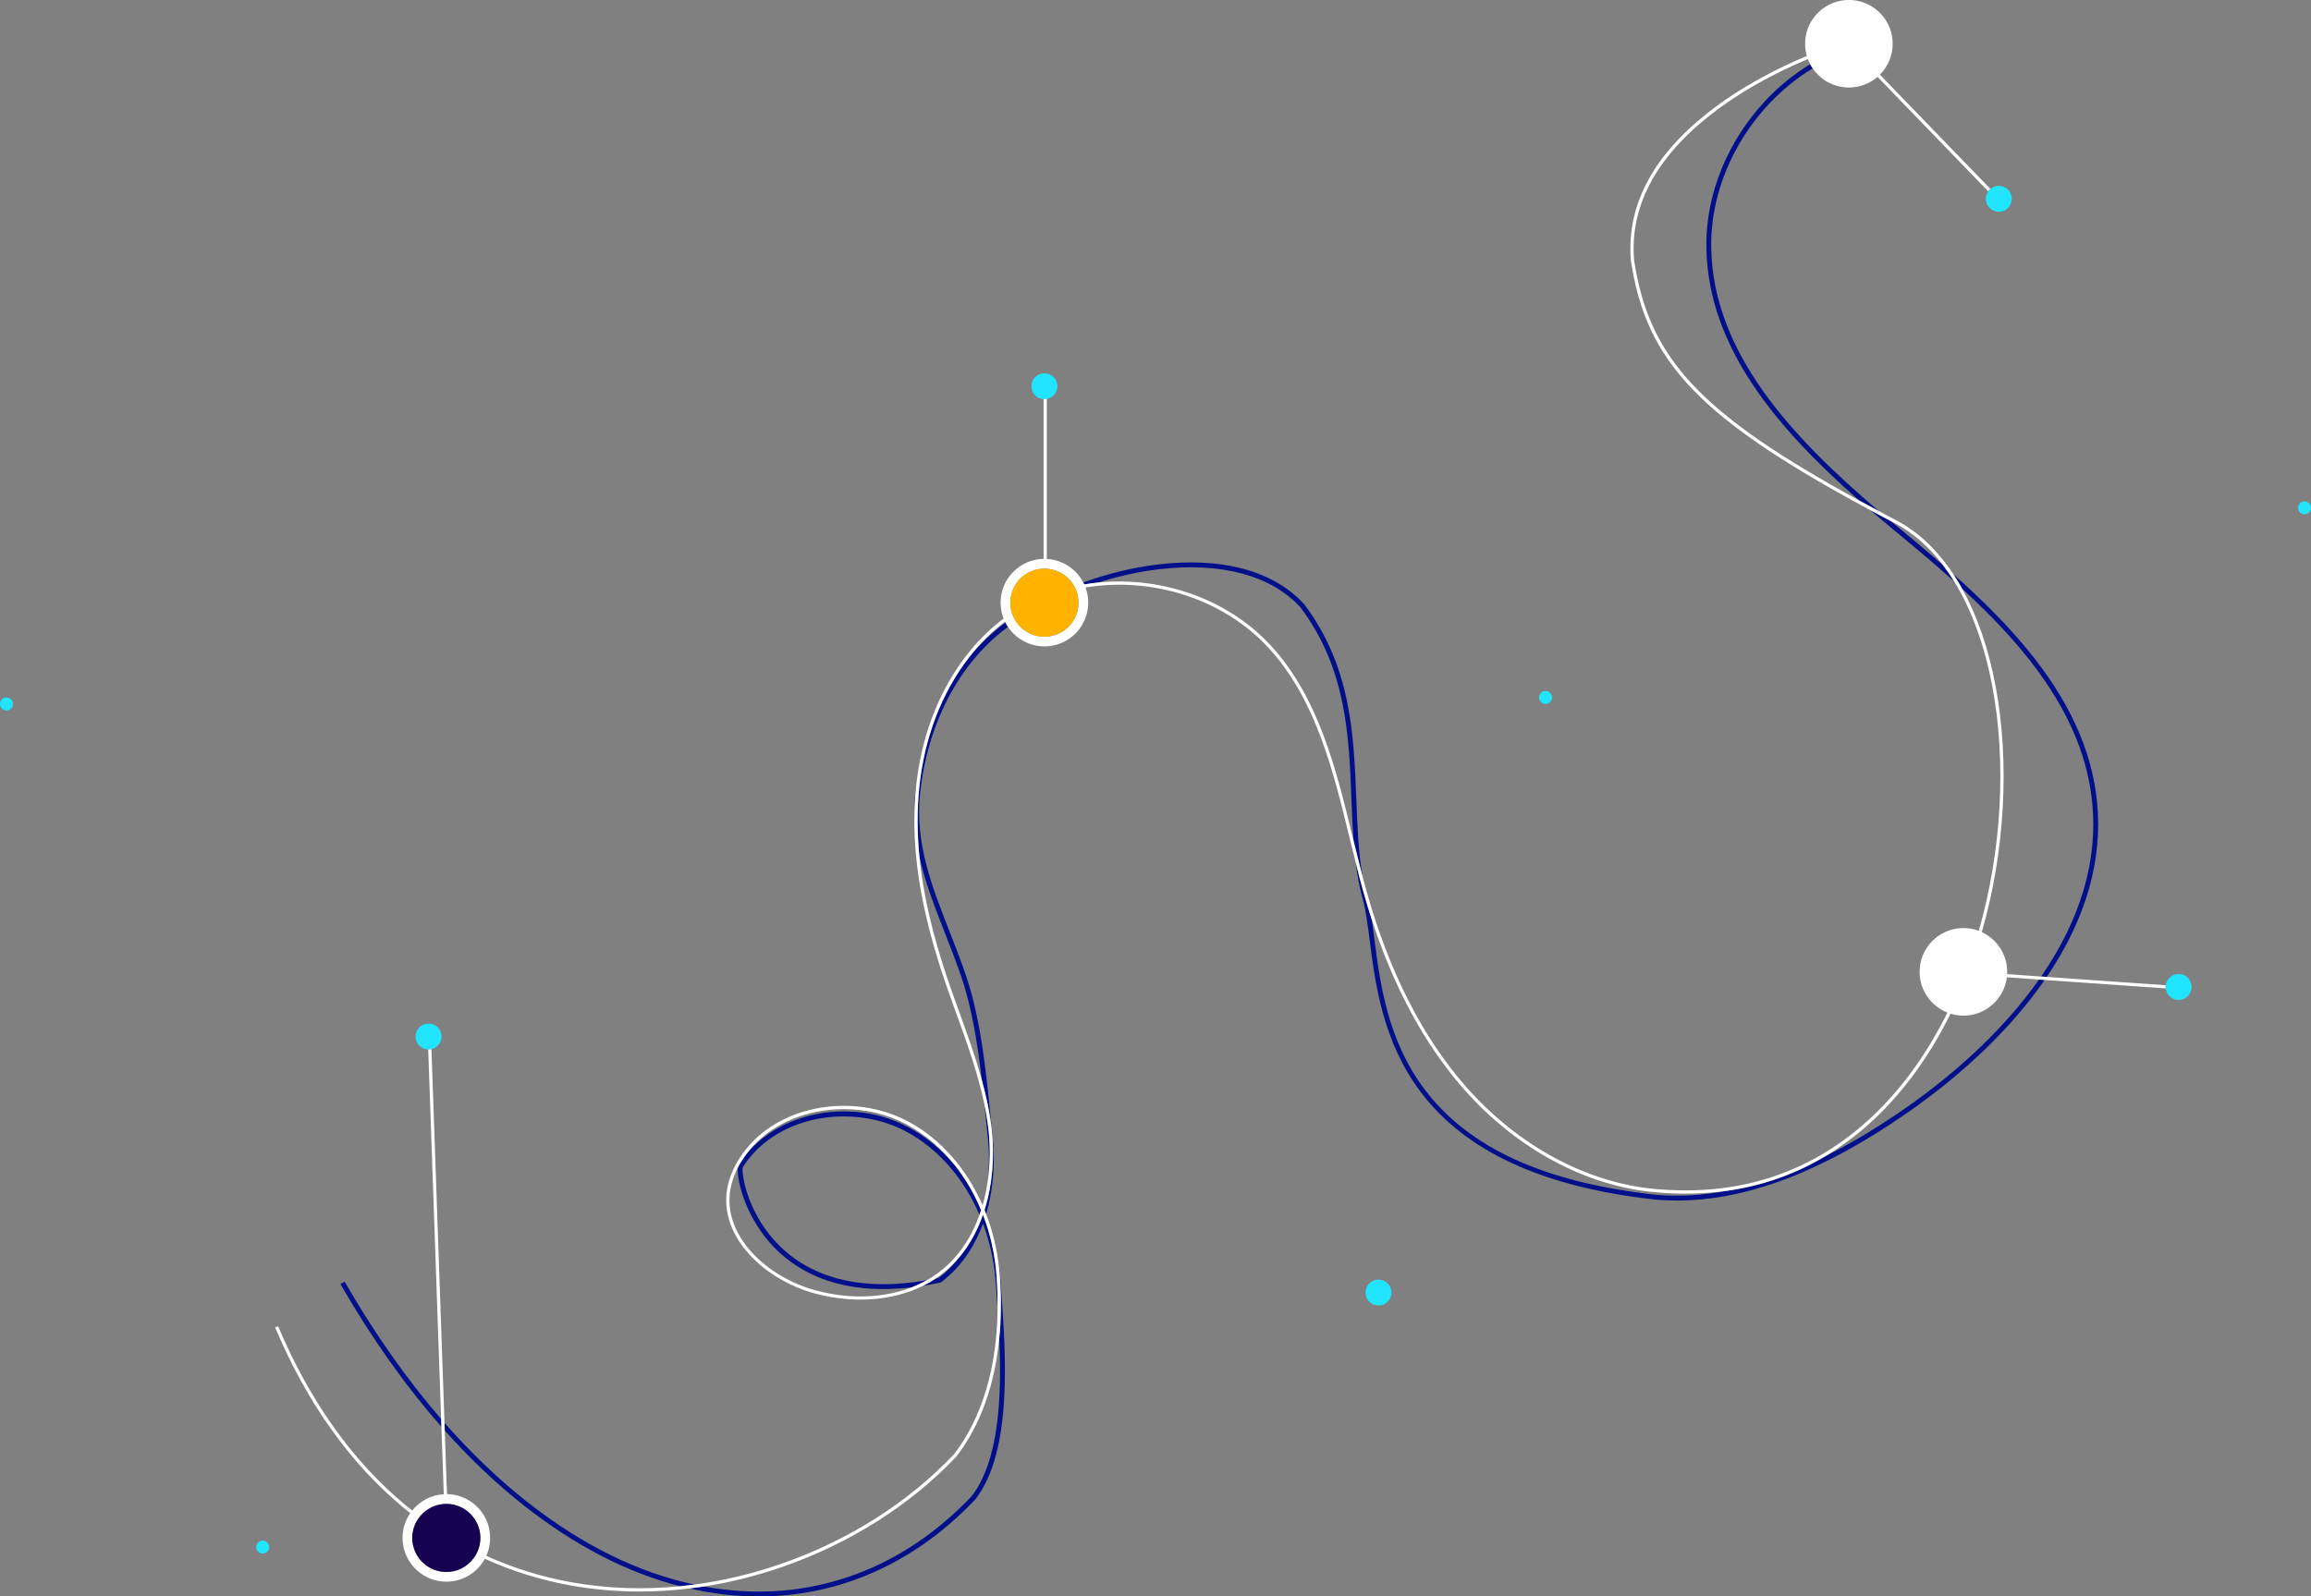 <?xml version="1.0" encoding="UTF-8"?>
<svg id="uuid-a2cb7ef4-8572-4a3a-85ee-d7d2bb99dd0b" data-name="Layer 1" xmlns="http://www.w3.org/2000/svg" width="1425" height="984.66" viewBox="0 0 1425 984.66">
  <rect x="0" y="0" width="1425" height="984.66" fill="#808080" stroke="none"/>
  <path d="M274.25,882.31l1.37,39.26c14.3,.2,26.07,11.6,26.58,26.05,.15,4.28-.71,8.36-2.36,12.02,16.41,7.45,33.76,12.88,51.95,16.2,21.94,4,44.73,4.82,67.68,2.54-32.59-8.35-64.78-24.93-96.02-49.5-17.06-13.42-33.48-28.97-49.19-46.57Z" fill="none"/>
  <path d="M618.65,385.05c.44-.33,.89-.66,1.33-.98-.11-.21-.21-.42-.32-.64-8.19,6.24-15.59,13.64-22.1,22.01,6.29-7.7,13.34-14.55,21.08-20.39Z" fill="none"/>
  <path d="M528.13,970.82c26.14-9.78,50.02-25.92,70.99-47.96,17.18-22.23,18.59-62.33,17.06-97.41-3.45,35.61-15.54,58.83-26.53,73.01l-.06,.08c-28.49,29.97-65.55,53.46-107.18,67.92-15.94,5.54-32.12,9.56-48.29,12.08,4.02,.73,8.05,1.35,12.07,1.83,28.4,3.39,55.98,.18,81.94-9.54Z" fill="none"/>
  <path d="M582.68,575.53c-6.22-15.86-12.23-31.22-15.76-47.12,2.27,23.15,8.06,48.08,17.57,76.06,2.31,6.81,4.81,13.71,7.22,20.38,4.87,13.47,9.84,27.21,13.69,41.24-2.53-21.76-6.04-44.19-12.66-63.67-3.12-9.17-6.65-18.18-10.06-26.89Z" fill="none"/>
  <path d="M1257.23,604.21l-19.77-1.38c-1.77,14.12-14.3,24.56-28.67,23.56-2.1-.15-4.13-.54-6.07-1.13-13.56,27.47-30.81,50.77-51.05,68.7-8.38,7.42-17.18,13.86-26.37,19.33,15.63-7.78,31.78-17.45,48.54-29.06,34.68-24.01,63.43-51.63,83.39-80.02Z" fill="none"/>
  <path d="M1198,348.47c-8.57-11.22-18.5-19.9-29.57-25.71-.86-.45-1.7-.9-2.56-1.35,1.33,1.11,2.65,2.21,3.98,3.31,9.55,7.89,18.98,15.77,28.15,23.75Z" fill="none"/>
  <path d="M1290.08,494.99c-3.15-31.64-17.21-62.16-42.98-93.28-11.23-13.56-23.81-26.27-37.2-38.58,9.22,16.6,16.22,36.82,20.59,60.02,8.86,47.09,5.76,102.29-8.48,151.8,9.73,4.51,16.2,14.59,15.61,25.89l20.95,1.47c.11-.17,.24-.33,.35-.5,24.2-35.35,34.68-71.29,31.15-106.81Z" fill="none"/>
  <path d="M591.71,775.25c-3.4,4.08-7.26,7.85-11.67,11.17-1,.75-2.02,1.47-3.07,2.16,.61-.12,1.21-.23,1.83-.36,4.98-3.79,9.26-8.18,12.9-12.97Z" fill="none"/>
  <path d="M878.52,672.03c27.38,36.18,74.03,57.41,142.61,64.89,14.09,1.21,28.56,.41,43.5-2.41-13.97,1.96-28.57,2.27-43.76,.89-42.85-3.67-86-26.91-118.39-63.76-23.92-27.22-42.94-62.31-56.65-104.47,.6,3.94,1.14,8.17,1.72,12.68,3.35,26.06,7.94,61.75,30.97,92.18Z" fill="none"/>
  <path d="M801.88,374.62c-18.02-19.76-49.12-28.1-87.57-23.48-12.37,1.49-25.07,4.32-37.4,8.23,38.85-3.97,80.22,9.73,107.17,39.35,29.14,32.02,39.76,75.54,50.03,117.63,.16,.64,.31,1.28,.47,1.92-.59-8.12-.91-16.46-1.24-24.98-1.54-39.8-3.13-80.95-31.45-118.67Z" fill="none"/>
  <path d="M507.21,788.78c-15.85-5.96-28.73-15.96-38.31-29.73-11.06-15.91-14.64-32.86-13.89-39-2.14,4.14-3.68,8.54-4.59,13.14-5.26,29.05,22.72,54.73,52.8,62.76,20.8,5.55,41.67,4.71,58.91-1.95-20.76,2.42-39.18,.69-54.92-5.23Z" fill="none"/>
  <path d="M1052.18,153.15c-.86-45.47,25.33-90,64.01-113.55-.29-.55-.56-1.1-.81-1.66-.22-.5-.42-1.01-.61-1.52-5,2.11-10.31,4.49-15.8,7.18-14.64,7.15-30.55,16.38-45.14,27.96-33.35,26.48-48.9,56.4-46.21,88.92,9.1,60.08,39.9,94.15,138.76,148.21-50.49-44.42-93.03-94.26-94.19-155.54Z" fill="none"/>
  <path d="M558.44,697.75c-11.39-6.04-24.7-9.18-38.13-9.18-5.69,0-11.41,.56-17.01,1.71-19.59,4.01-35.65,14.48-45.2,29.5-1.04,2.13,1.19,22.27,15.91,41.13,14.51,18.59,43.1,38.13,97.47,28.71,2.57-1.45,5.03-3.05,7.36-4.8,12.18-9.18,20.23-21.8,25.13-35.49-9.66-22.58-25.54-40.99-45.53-51.58Z" fill="none"/>
  <path d="M559.84,695.1c11.17,5.92,21.09,14.2,29.42,24.23-8.51-10.87-18.84-19.79-30.6-26.02-11.46-6.07-24.85-9.23-38.37-9.23-5.73,0-11.47,.57-17.11,1.72-17.96,3.67-32.95,12.76-42.76,25.77,22.27-26.52,65.75-34.31,99.41-16.47Z" fill="none"/>
  <path d="M212.5,790.47l-2.6,1.5c19.18,33.3,40.01,62.7,62.26,87.98l-.17-4.75c-21.21-24.5-41.11-52.81-59.5-84.73Z" fill="#00108b"/>
  <path d="M616.17,825.45c1.54,35.08,.13,75.19-17.06,97.41-20.97,22.05-44.85,38.19-70.99,47.96-25.97,9.71-53.54,12.92-81.94,9.54-4.03-.48-8.05-1.09-12.07-1.83-2.98,.46-5.96,.87-8.94,1.23,6.87,1.56,13.76,2.75,20.66,3.58,7.43,.88,14.8,1.33,22.1,1.33,21.1,0,41.63-3.69,61.25-11.03,26.59-9.95,50.87-26.35,72.17-48.76l.1-.11c23.04-29.71,18.75-89.37,15.91-128.85l-.34-4.79c-.22-3.05-.55-6.06-.96-9.04,.18,1.68,.34,3.37,.46,5.08,1,14.12,.78,26.84-.33,38.29Z" fill="#00108b"/>
  <path d="M676.91,359.36c12.33-3.9,25.03-6.74,37.4-8.23,38.45-4.62,69.55,3.72,87.57,23.48,28.32,37.71,29.91,78.87,31.45,118.67,.33,8.53,.66,16.87,1.24,24.98,1.84,7.53,3.72,15.21,5.72,22.79-2.68-14.98-3.31-31.07-3.96-47.89-1.56-40.28-3.17-81.93-32.09-120.41l-.09-.11c-18.69-20.54-50.72-29.24-90.2-24.49-15.26,1.83-31.03,5.7-46.01,11.07,.22,.42,.42,.84,.62,1.26,2.77-.47,5.55-.85,8.35-1.13Z" fill="#00108b"/>
  <path d="M618.65,385.05c-7.74,5.84-14.79,12.69-21.08,20.39-16.91,21.73-27.79,49.94-30.82,81.05-1.31,13.48-1.27,27.35,.17,41.92,3.52,15.9,9.54,31.26,15.76,47.12,3.41,8.71,6.94,17.72,10.06,26.89,6.62,19.49,10.13,41.91,12.66,63.67,2.87,10.44,5.12,21.03,6.24,31.8,1.55,14.86,.55,32.2-4.55,48.42,.34,.83,.65,1.68,.97,2.52,4.69-15.81,5.59-32.57,4.09-46.99-.41-3.93-.81-7.93-1.22-11.98-2.87-28.72-6.13-61.26-15.35-88.39-3.14-9.23-6.68-18.28-10.11-27.02-10.87-27.72-21.13-53.91-18.22-83.9,4.19-43.18,23.59-80.76,53.2-103.09,.35-.26,.7-.52,1.05-.78-.56-.84-1.07-1.71-1.53-2.6-.45,.33-.9,.65-1.33,.98Z" fill="#00108b"/>
  <path d="M565.1,483.22c-.32,2.32-.6,4.66-.83,7.02-.48,4.93-.61,9.75-.45,14.49,.05-6.24,.36-12.38,.95-18.44,.1-1.03,.22-2.05,.33-3.07Z" fill="#00108b"/>
  <path d="M606.11,749.25c-3.27,9.37-7.98,18.27-14.4,26-3.65,4.79-7.92,9.18-12.9,12.97-.62,.13-1.22,.24-1.83,.36-2.45,1.64-5.02,3.12-7.7,4.46,3.43-.54,6.93-1.19,10.48-1.95l.32-.07,.26-.2c12.45-9.38,20.71-22.21,25.78-36.12,4.26,11.41,6.98,23.77,7.89,36.63l.34,4.79c.25,3.51,.52,7.19,.77,10.99,.06-6.28-.13-12.88-.62-19.82-.95-13.39-3.85-26.24-8.4-38.04Z" fill="#00108b"/>
  <path d="M559.84,695.1c-33.67-17.84-77.14-10.05-99.41,16.47-.97,1.28-1.9,2.59-2.76,3.94-.97,1.47-1.85,2.99-2.65,4.54-.75,6.14,2.83,23.09,13.89,39,9.57,13.77,22.46,23.77,38.31,29.73,15.74,5.92,34.16,7.65,54.92,5.23,3.25-1.26,6.38-2.72,9.34-4.39-54.38,9.43-82.96-10.12-97.47-28.71-14.72-18.86-16.96-39-15.91-41.13,9.56-15.01,25.61-25.49,45.2-29.5,5.6-1.15,11.32-1.71,17.01-1.71,13.44,0,26.74,3.14,38.13,9.18,19.99,10.59,35.87,29,45.53,51.58,.35-.97,.68-1.95,1-2.94-4.1-9.9-9.4-19.01-15.7-27.06-8.33-10.04-18.25-18.31-29.42-24.23Z" fill="#00108b"/>
  <path d="M323.44,928.88c31.23,24.57,63.43,41.15,96.02,49.5,2.93-.29,5.85-.63,8.78-1.02-34.92-7.46-69.47-24.51-102.95-50.84-17.79-14-34.89-30.35-51.21-48.93l.16,4.72c15.72,17.6,32.14,33.15,49.19,46.57Z" fill="#00108b"/>
  <path d="M1169.85,324.72c-1.33-1.1-2.66-2.2-3.98-3.31-4.28-2.26-8.46-4.48-12.52-6.66,4.82,4.14,9.69,8.23,14.6,12.28,12.67,10.47,25.13,20.9,37.01,31.59-2.21-3.58-4.52-6.97-6.96-10.15-9.17-7.98-18.59-15.86-28.15-23.75Z" fill="#00108b"/>
  <path d="M609.65,698.09c-.57-5.5-1.46-10.95-2.56-16.37,.29,2.84,.57,5.65,.85,8.43,.41,4.06,.81,8.06,1.22,12,.85,8.12,.91,16.99-.05,26,1.46-10.39,1.52-20.72,.54-30.05Z" fill="#00108b"/>
  <path d="M1173.84,684.23c-16.76,11.6-32.91,21.27-48.54,29.06-18.62,11.09-38.88,18.18-60.66,21.23-14.94,2.81-29.41,3.61-43.5,2.41-68.58-7.48-115.23-28.71-142.61-64.89-23.03-30.43-27.62-66.12-30.97-92.18-.58-4.51-1.13-8.73-1.72-12.68-1.81-5.57-3.53-11.25-5.16-17.06-1.67-5.99-3.26-12.1-4.79-18.22,.95,7.7,2.3,15.16,4.32,22.35,1.94,6.92,3.07,15.76,4.39,25.99,6.85,53.27,18.31,142.44,176.26,159.67,4.34,.37,8.71,.56,13.12,.56,42.99,0,89.47-17.68,141.58-53.77,35.56-24.63,64.98-53.05,85.18-82.24l-3.5-.24c-19.96,28.38-48.72,56-83.39,80.02Z" fill="#00108b"/>
  <path d="M1052.18,153.15c1.16,61.27,43.7,111.12,94.19,155.54,3.97,2.17,8.04,4.37,12.24,6.61-54.33-46.19-102.22-97.97-103.43-162.21-.84-44.42,24.75-87.94,62.55-110.93-.57-.83-1.08-1.69-1.54-2.56-38.68,23.54-64.87,68.08-64.01,113.55Z" fill="#00108b"/>
  <path d="M1247.11,401.71c25.77,31.13,39.83,61.64,42.98,93.28,3.53,35.52-6.95,71.46-31.15,106.81-.11,.17-.24,.33-.35,.5l3.47,.24c24.15-35.65,34.59-71.93,31.02-107.85-3.21-32.26-17.49-63.3-43.65-94.9-13.39-16.17-28.66-31.11-44.92-45.6,1.88,2.85,3.69,5.82,5.41,8.93,13.39,12.31,25.97,25.02,37.2,38.58Z" fill="#00108b"/>
  <path d="M645.5,246.08c3.7-.7,6.5-3.95,6.5-7.85,0-4.42-3.58-8-8-8s-8,3.58-8,8,3.32,7.72,7.5,7.97c.17,.01,.33,.03,.5,.03,.51,0,1.01-.05,1.5-.15Z" fill="#21e5ff"/>
  <path d="M266.04,647.12c3.67-.83,6.36-4.17,6.22-8.08-.15-4.42-3.86-7.87-8.27-7.72s-7.87,3.86-7.72,8.27c.15,4.25,3.58,7.59,7.77,7.71,.17,0,.33,.01,.5,0,.51-.02,1.01-.09,1.49-.2Z" fill="#21e5ff"/>
  <path d="M1335.37,608.17c.01-.17,.04-.33,.06-.5l-73.38-5.13-3.47-.24-20.95-1.47c.58-11.3-5.88-21.38-15.61-25.89,14.24-49.51,17.34-104.71,8.48-151.8-4.37-23.2-11.36-43.42-20.59-60.02-1.73-3.11-3.53-6.08-5.41-8.93-9.79-14.83-21.62-26.12-35.14-33.21-3.66-1.92-7.24-3.82-10.75-5.69-4.2-2.24-8.26-4.44-12.24-6.61-98.86-54.06-129.66-88.13-138.76-148.21-2.69-32.52,12.86-62.44,46.21-88.92,14.58-11.58,30.49-20.81,45.14-27.96,5.49-2.68,10.81-5.07,15.8-7.18,.19,.51,.39,1.02,.61,1.52,.25,.56,.52,1.11,.81,1.66,.46,.88,.98,1.73,1.54,2.56,.86,1.26,1.82,2.46,2.92,3.6,8.26,8.54,20.78,10.46,30.96,5.64,.4-.19,.79-.38,1.17-.59,1.74-.93,3.39-2.05,4.94-3.39l68.24,70.6c.29-.4,.61-.79,.98-1.15,.12-.12,.25-.22,.38-.33l-68.14-70.49c10.37-10.4,10.54-27.22,.3-37.82-10.36-10.72-27.46-11.01-38.18-.65-7.41,7.16-9.83,17.54-7.21,26.8,.01,.04,.03,.09,.04,.13-8.68,3.65-18.31,8.15-28.19,13.56-11.16,6.11-22.62,13.38-33.37,21.91-33.91,26.92-49.71,57.42-46.95,90.72,9.47,62.48,41.88,97.07,147.72,154.03,4.06,2.19,8.24,4.41,12.52,6.66,.85,.45,1.7,.9,2.56,1.35,11.07,5.81,21,14.5,29.57,25.71,2.43,3.18,4.75,6.57,6.96,10.15,10.71,17.35,18.75,39.28,23.57,64.89,8.79,46.72,5.73,101.49-8.37,150.65-2.38-.89-4.93-1.47-7.6-1.65-14.88-1.04-27.78,10.18-28.82,25.05-.84,12.07,6.38,22.84,17.08,27.03-13.43,27.14-30.48,50.16-50.47,67.86-35.8,31.71-79.29,45.49-129.29,40.96-42.34-3.62-85.01-26.62-117.07-63.09-26.88-30.59-47.53-71.21-61.38-120.75-.79-2.81-1.55-5.66-2.31-8.52-1.99-7.58-3.88-15.25-5.72-22.79-.16-.64-.32-1.29-.47-1.92-10.27-42.09-20.89-85.61-50.03-117.63-26.95-29.62-68.32-43.32-107.17-39.35-2.8,.29-5.58,.66-8.35,1.13-.19-.43-.4-.85-.62-1.26-1.24-2.38-2.86-4.61-4.85-6.6-4.89-4.89-11.19-7.51-17.59-7.86v-98.69c-.49,.09-.99,.15-1.5,.15-.17,0-.33-.01-.5-.03v98.54c-6.74,.12-13.45,2.75-18.59,7.9-7.81,7.81-9.83,19.22-6.06,28.9-29.41,22.23-48.89,59.15-53.75,101.69-.12,1.02-.23,2.04-.33,3.07-.59,6.06-.9,12.2-.95,18.44-.22,30,5.88,62.41,18.78,100.38,2.32,6.82,4.82,13.74,7.24,20.42,6.6,18.25,13.36,36.98,17.26,56.19,1.1,5.42,1.99,10.88,2.56,16.37,.98,9.33,.92,19.66-.54,30.05-.72,5.12-1.78,10.25-3.23,15.28-9.92-22.68-26.05-41.17-46.27-51.88-16.72-8.86-37.43-11.67-56.82-7.71-20.26,4.14-36.89,15.01-46.8,30.59-3.69,5.61-6.22,11.8-7.53,18.4-5.47,30.2,23.29,56.8,54.25,65.06,23.86,6.37,47.84,4.48,66.57-4.85,2.68-1.33,5.25-2.82,7.7-4.46,1.04-.7,2.07-1.41,3.07-2.16,4.41-3.32,8.27-7.08,11.67-11.17,6.43-7.73,11.13-16.63,14.4-26,4.56,11.81,7.45,24.65,8.4,38.04,.49,6.95,.68,13.55,.62,19.82-.45,45.57-14.47,73.84-27.04,90.07-28.26,29.73-65.04,53.03-106.35,67.38-17.65,6.13-35.59,10.41-53.5,12.8-2.93,.39-5.86,.73-8.78,1.02-22.94,2.28-45.74,1.46-67.68-2.54-18.19-3.31-35.54-8.74-51.95-16.2,1.65-3.66,2.51-7.74,2.36-12.02-.5-14.45-12.28-25.85-26.58-26.05l-1.37-39.26-.16-4.72-8.05-230.47c-.48,.11-.98,.18-1.49,.2-.17,0-.33,0-.5,0l7.96,227.89,.17,4.75,1.46,41.68c-7.9,.46-14.84,4.3-19.47,10.06-1.29-1.02-2.58-2.03-3.85-3.08-32.76-27.1-59.28-64.3-78.83-110.58l-1.84,.78c19.67,46.58,46.38,84.04,79.4,111.34,1.29,1.07,2.61,2.1,3.92,3.14-3.17,4.6-4.94,10.22-4.73,16.23,.52,14.9,13.02,26.56,27.93,26.04,9.91-.35,18.38-5.99,22.79-14.11,16.58,7.54,34.1,13.02,52.48,16.37,14.04,2.56,28.43,3.83,42.98,3.83,10.19,0,20.47-.64,30.76-1.88,2.98-.36,5.96-.77,8.94-1.23,16.18-2.51,32.36-6.54,48.29-12.08,41.63-14.46,78.69-37.95,107.18-67.92l.06-.08c10.99-14.17,23.08-37.39,26.53-73.01,1.11-11.45,1.33-24.17,.33-38.29-.12-1.7-.28-3.39-.46-5.08-1.26-11.66-4-22.85-7.99-33.26-.32-.84-.63-1.69-.97-2.52,5.1-16.21,6.1-33.56,4.55-48.42-1.12-10.76-3.38-21.36-6.24-31.8-3.85-14.02-8.81-27.76-13.69-41.24-2.41-6.67-4.91-13.58-7.22-20.38-9.51-27.98-15.29-52.91-17.57-76.06-1.43-14.57-1.47-28.44-.17-41.92,3.02-31.11,13.91-59.32,30.82-81.05,6.51-8.37,13.91-15.77,22.1-22.01,.1,.21,.21,.43,.32,.64,.46,.89,.96,1.76,1.53,2.6,.98,1.46,2.11,2.86,3.4,4.15,10.54,10.54,27.64,10.54,38.18,0,7.69-7.69,9.76-18.86,6.24-28.43,40.39-6.73,84.93,6.54,113.27,37.68,28.79,31.64,39.35,74.91,49.57,116.76,1.21,4.97,2.45,10.02,3.72,15.07,1.54,6.12,3.12,12.23,4.79,18.22,1.62,5.81,3.35,11.5,5.16,17.06,13.71,42.16,32.73,77.25,56.65,104.47,32.39,36.86,75.55,60.1,118.39,63.76,15.19,1.37,29.78,1.06,43.76-.89,21.78-3.05,42.04-10.14,60.66-21.23,9.19-5.47,17.99-11.91,26.37-19.33,20.24-17.93,37.5-41.23,51.05-68.7,1.93,.59,3.96,.99,6.07,1.13,14.37,1.01,26.9-9.43,28.67-23.56l19.77,1.38,3.5,.24,74.68,5.22c-.06-.49-.08-.99-.04-1.51Zm-731.4,141.16c-4.9,13.69-12.94,26.31-25.13,35.49-2.32,1.75-4.79,3.35-7.36,4.8-2.97,1.67-6.09,3.13-9.34,4.39-17.23,6.66-38.1,7.5-58.91,1.95-30.09-8.03-58.06-33.71-52.8-62.76,.91-4.61,2.45-9,4.59-13.14,.8-1.55,1.68-3.07,2.65-4.54,.86-1.36,1.8-2.66,2.76-3.94,9.81-13.01,24.8-22.1,42.76-25.77,5.64-1.15,11.38-1.72,17.11-1.72,13.52,0,26.91,3.16,38.37,9.23,11.75,6.23,22.09,15.15,30.6,26.02,6.3,8.05,11.6,17.16,15.7,27.06-.32,.98-.65,1.96-1,2.94Zm-309.58,207.74c-.27,.61-.57,1.21-.9,1.79-3.48,6.16-9.97,10.43-17.54,10.7-11.57,.4-21.32-8.68-21.72-20.25-.16-4.55,1.17-8.81,3.52-12.34,.37-.56,.77-1.09,1.19-1.61,3.57-4.39,8.87-7.32,14.9-7.72,.22-.01,.43-.05,.65-.06,.46-.02,.9,0,1.35,.02,10.97,.32,19.98,9.12,20.37,20.23,.11,3.29-.56,6.42-1.81,9.24ZM658.85,386.57c-8.19,8.19-21.51,8.19-29.7,0-1.05-1.05-1.96-2.18-2.73-3.37-.56-.85-1.02-1.74-1.44-2.65-.11-.24-.23-.47-.33-.71-.27-.63-.5-1.28-.7-1.93-2.21-7.2-.48-15.35,5.2-21.04,3.97-3.97,9.14-5.99,14.35-6.12,.67-.02,1.33,0,2,.05,4.87,.35,9.64,2.36,13.35,6.07,1.37,1.37,2.49,2.89,3.4,4.49,.06,.11,.13,.22,.19,.33,.33,.6,.62,1.22,.89,1.84,.08,.18,.15,.36,.22,.54,2.94,7.53,1.38,16.43-4.7,22.5Z" fill="#fff"/>
  <path d="M1343.91,600.75c-.6-.04-1.18-.01-1.74,.07-.44,.07-.86,.17-1.27,.3-2.86,.93-5.05,3.43-5.46,6.55-.02,.16-.05,.33-.06,.5-.04,.51-.02,1.02,.04,1.51,.44,3.74,3.49,6.76,7.38,7.03,1.16,.08,2.28-.1,3.3-.47,.41-.15,.81-.33,1.19-.55,2.26-1.28,3.85-3.62,4.05-6.41,.31-4.41-3.02-8.23-7.42-8.54Z" fill="#21e5ff"/>
  <path d="M1225.96,118.02c-2.17,3.08-1.93,7.36,.79,10.17,3.07,3.18,8.14,3.26,11.31,.19,3.18-3.07,3.26-8.14,.19-11.31-2.95-3.06-7.75-3.24-10.94-.52-.13,.11-.26,.21-.38,.33-.37,.36-.69,.74-.98,1.15Z" fill="#21e5ff"/>
  <path d="M663.32,363.53c-.26-.62-.56-1.24-.89-1.84-.06-.11-.13-.22-.19-.33-.91-1.61-2.03-3.13-3.4-4.49-3.71-3.71-8.48-5.72-13.35-6.07-.67-.05-1.33-.06-2-.05-5.21,.12-10.38,2.15-14.35,6.12-5.68,5.68-7.41,13.84-5.2,21.04,.2,.65,.43,1.3,.7,1.93,.1,.24,.22,.47,.33,.71,.42,.91,.89,1.8,1.44,2.65,.78,1.19,1.69,2.32,2.73,3.37,8.19,8.19,21.51,8.19,29.7,0,6.07-6.07,7.63-14.97,4.7-22.5-.07-.18-.14-.36-.22-.54Z" fill="#ffb300"/>
  <path d="M275.83,927.6c-.45-.01-.9-.04-1.35-.02-.22,0-.43,.04-.65,.06-6.03,.4-11.33,3.33-14.9,7.72-.42,.52-.82,1.05-1.19,1.61-2.35,3.53-3.68,7.79-3.52,12.34,.4,11.57,10.15,20.66,21.72,20.25,7.57-.26,14.06-4.54,17.54-10.7,.33-.58,.63-1.18,.9-1.79,1.26-2.82,1.93-5.95,1.81-9.24-.39-11.12-9.4-19.91-20.37-20.23Z" fill="#150352"/>
  <circle cx="850" cy="797.22" r="8" fill="#21e5ff"/>
  <circle cx="4" cy="434.22" r="4" fill="#21e5ff"/>
  <circle cx="162" cy="954.22" r="4" fill="#21e5ff"/>
  <circle cx="953" cy="430.22" r="4" fill="#21e5ff"/>
  <circle cx="1421" cy="313.22" r="4" fill="#21e5ff"/>
</svg>